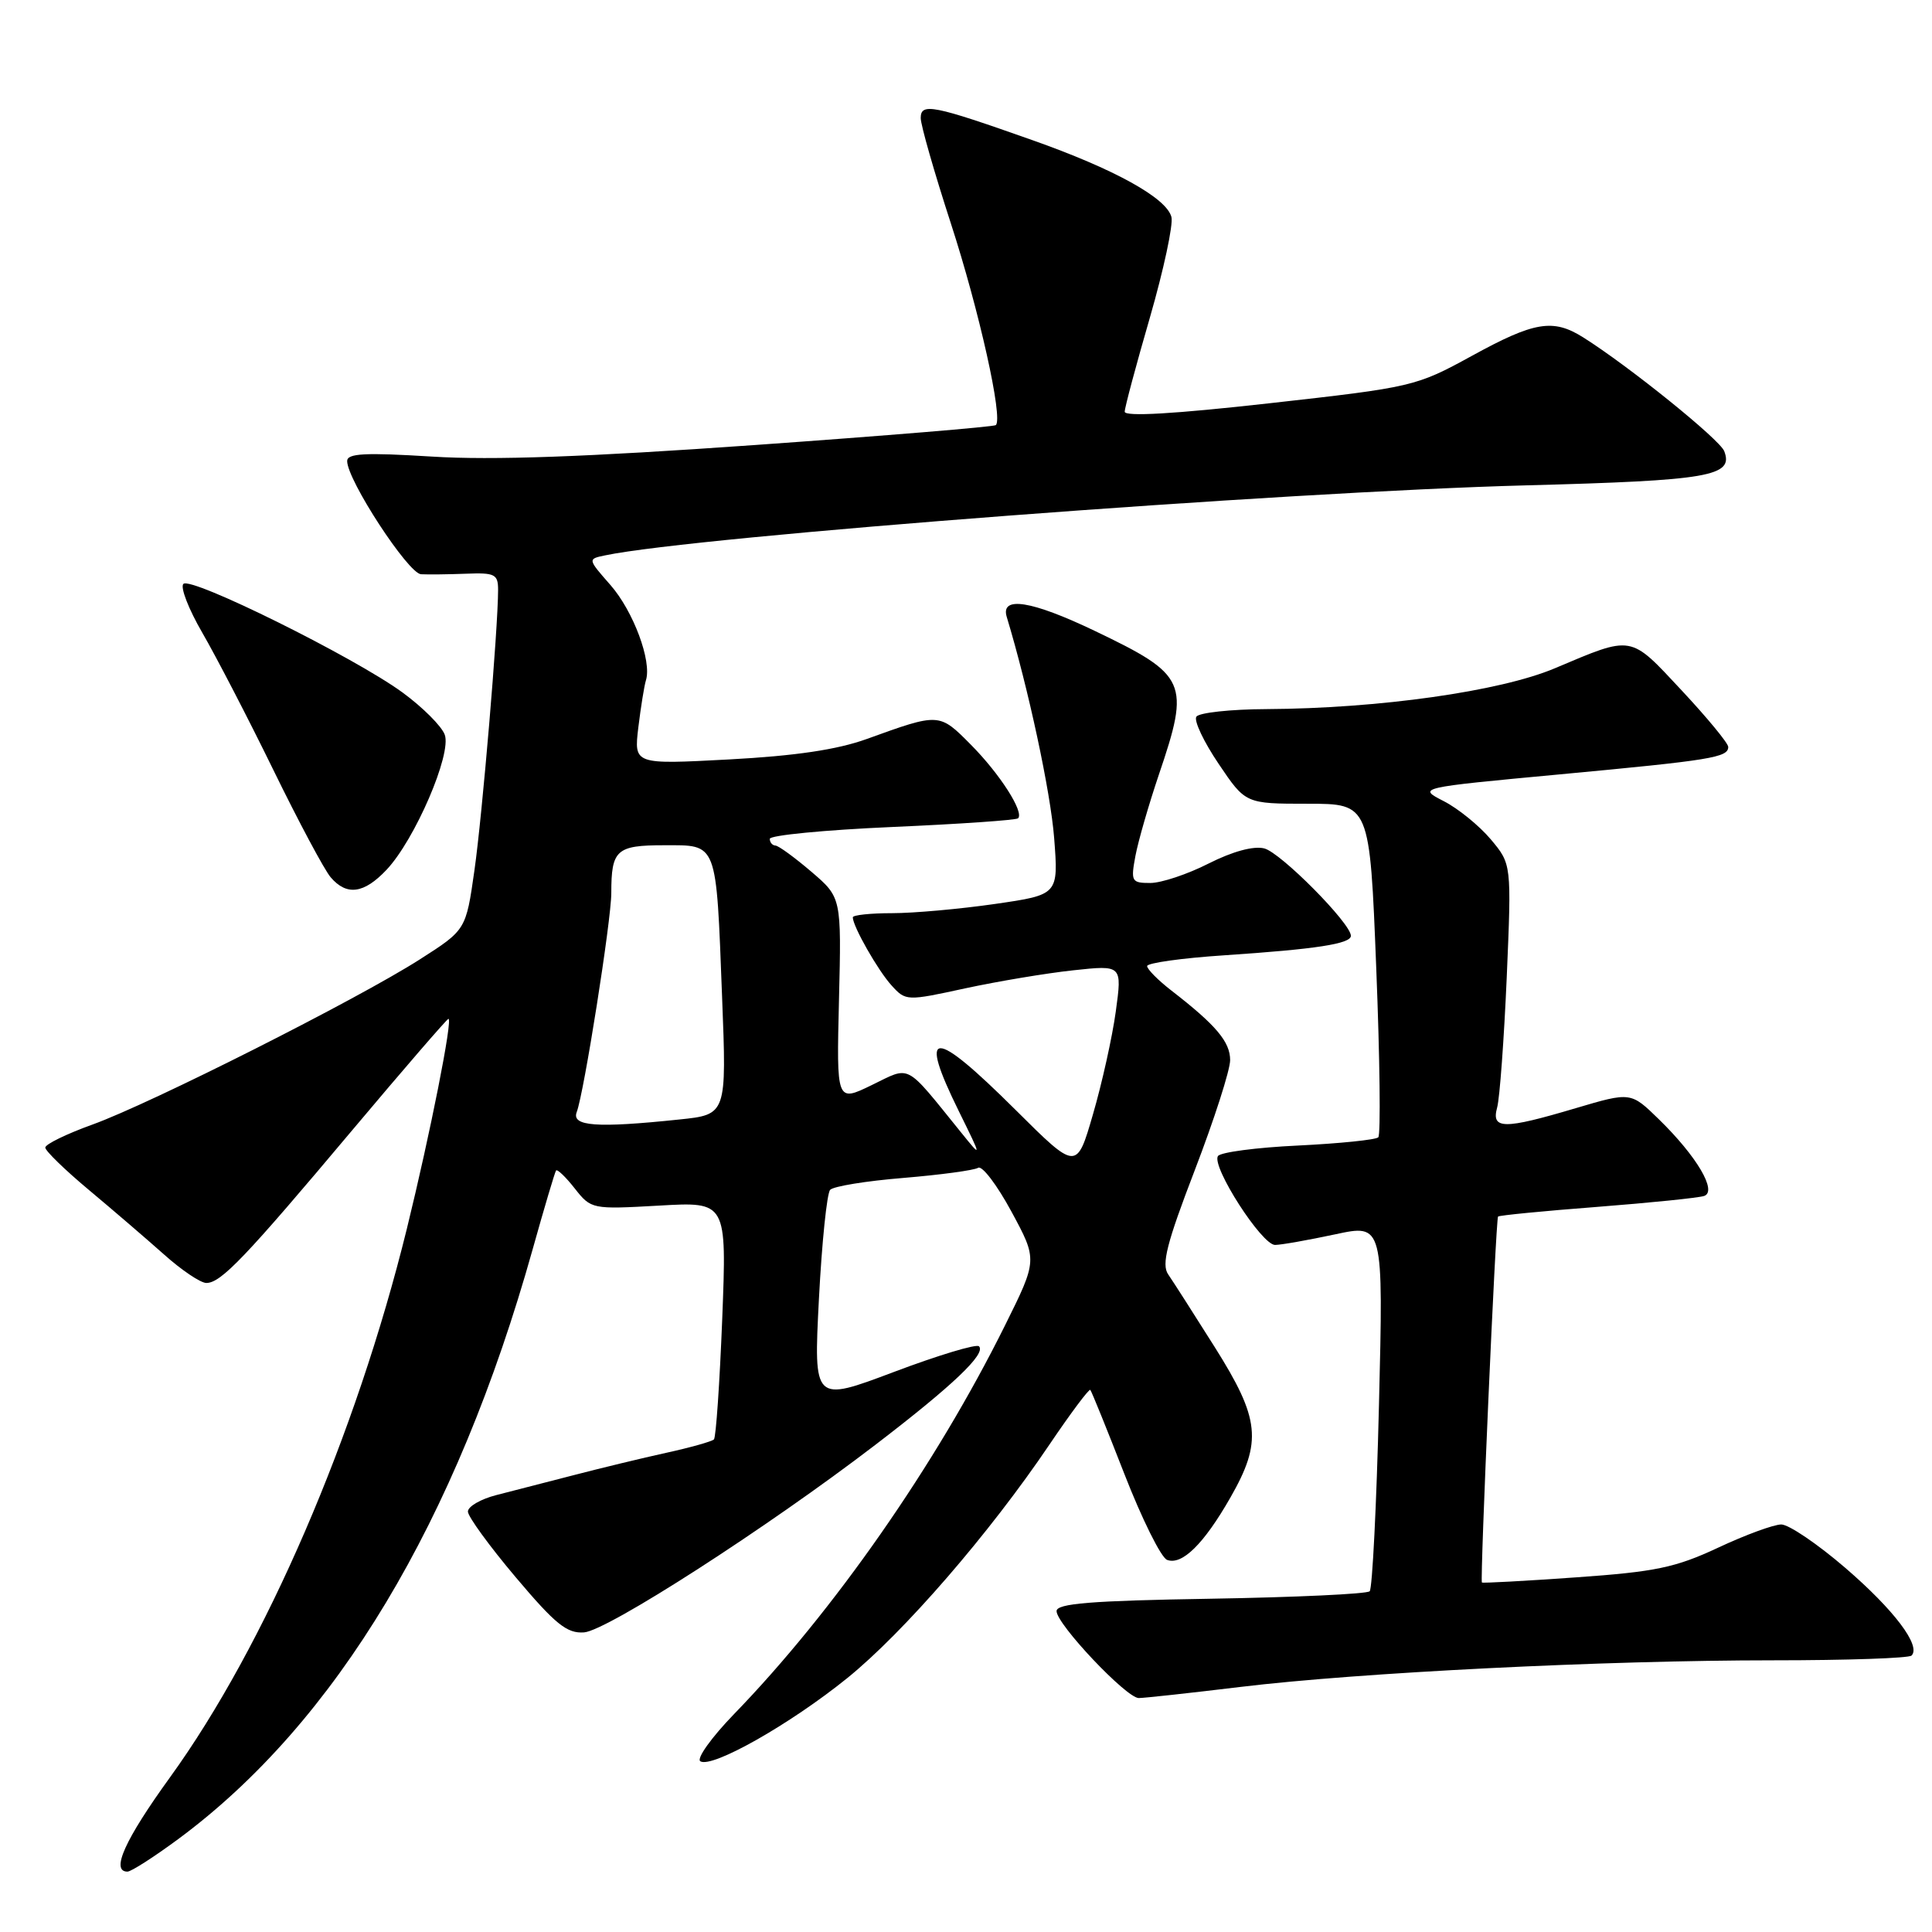 <?xml version="1.0" encoding="UTF-8" standalone="no"?>
<!DOCTYPE svg PUBLIC "-//W3C//DTD SVG 1.1//EN" "http://www.w3.org/Graphics/SVG/1.1/DTD/svg11.dtd" >
<svg xmlns="http://www.w3.org/2000/svg" xmlns:xlink="http://www.w3.org/1999/xlink" version="1.1" viewBox="0 0 256 256">
 <g >
 <path fill="currentColor"
d=" M 23.64 243.67 C 44.51 228.23 60.46 201.67 70.59 165.50 C 72.13 160.00 73.52 155.32 73.68 155.10 C 73.84 154.88 74.96 155.95 76.16 157.48 C 78.33 160.23 78.44 160.25 87.32 159.75 C 96.30 159.23 96.30 159.23 95.70 174.74 C 95.36 183.27 94.87 190.46 94.60 190.73 C 94.33 191.00 91.50 191.80 88.30 192.50 C 85.11 193.20 79.58 194.54 76.00 195.47 C 72.42 196.39 67.81 197.58 65.75 198.11 C 63.69 198.64 62.00 199.62 62.00 200.29 C 62.00 200.95 64.86 204.88 68.34 209.00 C 73.59 215.22 75.13 216.47 77.39 216.30 C 80.46 216.08 101.64 202.44 116.00 191.44 C 126.28 183.57 130.70 179.36 129.72 178.39 C 129.38 178.05 124.31 179.58 118.45 181.79 C 107.81 185.80 107.81 185.80 108.51 172.15 C 108.90 164.64 109.57 158.12 110.00 157.66 C 110.43 157.19 114.80 156.48 119.72 156.08 C 124.63 155.67 129.08 155.07 129.61 154.74 C 130.14 154.41 132.12 157.03 134.02 160.54 C 137.48 166.94 137.48 166.94 133.16 175.64 C 124.02 194.06 110.46 213.52 97.26 227.13 C 94.26 230.23 92.25 233.04 92.80 233.38 C 94.35 234.33 104.67 228.49 112.25 222.37 C 119.75 216.31 131.11 203.19 139.06 191.41 C 141.87 187.25 144.31 183.99 144.47 184.17 C 144.64 184.35 146.67 189.37 148.99 195.32 C 151.31 201.27 153.85 206.39 154.64 206.69 C 156.61 207.45 159.51 204.60 163.03 198.44 C 167.27 191.03 166.96 188.02 160.96 178.50 C 158.19 174.10 155.41 169.76 154.79 168.86 C 153.88 167.55 154.59 164.74 158.32 155.04 C 160.89 148.34 163.00 141.79 163.00 140.47 C 163.00 138.05 161.14 135.84 155.25 131.28 C 153.46 129.90 152.00 128.42 152.00 128.01 C 152.00 127.60 156.61 126.95 162.25 126.58 C 174.38 125.77 179.00 125.06 179.00 124.00 C 179.00 122.35 169.69 112.96 167.52 112.42 C 166.10 112.06 163.32 112.82 160.15 114.42 C 157.36 115.84 153.88 117.00 152.42 117.00 C 149.93 117.00 149.82 116.79 150.45 113.41 C 150.82 111.44 152.22 106.60 153.55 102.66 C 157.72 90.38 157.31 89.46 145.03 83.58 C 136.67 79.58 132.54 78.93 133.40 81.75 C 136.26 91.20 139.20 104.90 139.68 111.03 C 140.26 118.56 140.26 118.56 131.83 119.78 C 127.19 120.45 121.06 121.00 118.20 121.00 C 115.34 121.00 113.00 121.25 113.00 121.55 C 113.00 122.74 116.34 128.61 118.14 130.58 C 120.02 132.65 120.13 132.65 127.90 130.96 C 132.22 130.03 138.66 128.95 142.22 128.57 C 148.69 127.87 148.69 127.87 147.85 134.01 C 147.39 137.38 146.03 143.51 144.83 147.63 C 142.66 155.12 142.66 155.12 134.56 147.06 C 123.55 136.11 121.59 136.17 127.07 147.28 C 130.13 153.50 130.13 153.50 127.32 150.02 C 119.81 140.74 120.75 141.24 115.51 143.78 C 110.84 146.05 110.84 146.05 111.17 132.49 C 111.50 118.92 111.50 118.92 107.50 115.50 C 105.30 113.62 103.16 112.06 102.75 112.04 C 102.34 112.02 102.00 111.62 102.00 111.15 C 102.00 110.68 109.30 109.97 118.23 109.58 C 127.16 109.19 134.66 108.67 134.90 108.43 C 135.73 107.61 132.49 102.55 128.65 98.68 C 124.44 94.43 124.48 94.44 114.85 97.92 C 110.92 99.34 105.36 100.16 96.60 100.63 C 84.00 101.30 84.00 101.30 84.58 96.40 C 84.91 93.71 85.36 90.89 85.59 90.14 C 86.39 87.60 83.92 80.98 80.89 77.52 C 77.86 74.07 77.86 74.07 80.18 73.59 C 92.10 71.08 170.20 65.15 202.28 64.31 C 226.50 63.67 229.75 63.11 228.47 59.78 C 227.87 58.23 215.84 48.52 209.79 44.71 C 205.79 42.19 203.32 42.60 195.00 47.17 C 187.62 51.21 187.19 51.31 168.25 53.43 C 155.59 54.85 149.01 55.23 149.03 54.55 C 149.04 53.97 150.55 48.34 152.38 42.03 C 154.20 35.72 155.48 29.75 155.22 28.75 C 154.56 26.22 147.67 22.41 136.77 18.56 C 123.65 13.92 122.00 13.59 122.00 15.64 C 122.00 16.57 123.80 22.85 125.99 29.59 C 129.75 41.15 132.94 55.46 131.95 56.33 C 131.70 56.55 117.33 57.74 100.00 58.97 C 77.72 60.55 65.21 61.00 57.25 60.50 C 48.37 59.95 46.00 60.07 46.00 61.09 C 46.00 63.61 54.09 76.00 55.79 76.09 C 56.73 76.14 59.41 76.11 61.75 76.02 C 65.58 75.87 66.00 76.08 66.00 78.17 C 65.99 83.35 63.91 108.01 62.86 115.36 C 61.74 123.22 61.74 123.22 55.62 127.13 C 47.38 132.40 20.01 146.21 12.25 149.01 C 8.81 150.25 6.00 151.62 6.00 152.06 C 6.00 152.49 8.59 155.01 11.75 157.65 C 14.91 160.29 19.40 164.15 21.73 166.22 C 24.05 168.30 26.58 170.00 27.34 170.00 C 29.28 170.00 32.48 166.65 46.68 149.75 C 53.50 141.64 59.24 135.00 59.42 135.00 C 60.02 135.00 57.01 150.19 53.91 162.82 C 47.16 190.22 35.16 218.04 22.53 235.50 C 16.54 243.78 14.64 248.00 16.89 248.00 C 17.38 248.00 20.42 246.05 23.64 243.67 Z  M 164.34 223.53 C 180.08 221.62 212.57 220.00 234.98 220.00 C 244.71 220.00 252.95 219.72 253.29 219.37 C 254.58 218.09 250.98 213.32 244.51 207.75 C 240.84 204.59 237.02 202.00 236.03 202.00 C 235.04 202.00 231.27 203.38 227.65 205.08 C 222.00 207.72 219.36 208.27 208.81 209.01 C 202.06 209.49 196.46 209.79 196.36 209.69 C 196.09 209.40 198.20 161.54 198.50 161.20 C 198.65 161.04 204.56 160.46 211.63 159.92 C 218.71 159.37 225.09 158.72 225.81 158.47 C 227.57 157.86 224.84 153.22 219.82 148.32 C 216.09 144.68 216.09 144.68 208.79 146.84 C 199.23 149.68 197.58 149.66 198.38 146.75 C 198.72 145.51 199.29 137.75 199.65 129.50 C 200.29 114.50 200.29 114.50 197.53 111.21 C 196.00 109.40 193.20 107.12 191.29 106.15 C 187.83 104.37 187.83 104.37 206.66 102.61 C 226.78 100.73 229.00 100.37 229.00 98.97 C 229.00 98.48 226.21 95.10 222.81 91.46 C 215.90 84.06 216.43 84.16 206.00 88.56 C 198.77 91.61 182.71 93.88 167.81 93.96 C 163.03 93.98 158.85 94.44 158.52 94.97 C 158.18 95.51 159.52 98.32 161.48 101.22 C 165.04 106.50 165.04 106.50 173.27 106.50 C 181.50 106.50 181.50 106.50 182.36 128.30 C 182.84 140.29 182.96 150.37 182.63 150.70 C 182.30 151.03 177.51 151.52 171.99 151.79 C 166.47 152.05 161.70 152.68 161.38 153.19 C 160.52 154.59 167.21 165.00 168.96 164.96 C 169.81 164.95 173.38 164.31 176.90 163.56 C 183.31 162.18 183.31 162.18 182.72 186.19 C 182.40 199.40 181.84 210.49 181.49 210.85 C 181.13 211.21 171.65 211.65 160.42 211.84 C 144.53 212.10 140.00 212.47 140.00 213.48 C 140.00 215.21 149.25 225.00 150.89 225.00 C 151.60 225.00 157.65 224.34 164.34 223.53 Z  M 51.22 115.25 C 54.98 111.26 59.88 99.90 58.93 97.35 C 58.52 96.22 56.00 93.71 53.34 91.76 C 46.97 87.10 25.30 76.36 24.30 77.37 C 23.86 77.80 24.99 80.71 26.80 83.83 C 28.61 86.95 32.85 95.12 36.21 102.00 C 39.57 108.88 42.99 115.29 43.82 116.25 C 45.94 118.73 48.23 118.42 51.22 115.25 Z  M 76.42 147.35 C 77.38 144.84 81.00 121.93 81.00 118.33 C 81.00 112.61 81.67 112.00 87.99 112.00 C 95.13 112.00 94.88 111.33 95.68 132.09 C 96.29 147.69 96.29 147.69 90.00 148.34 C 79.06 149.49 75.69 149.24 76.42 147.35 Z "/>
</g>
</svg>
